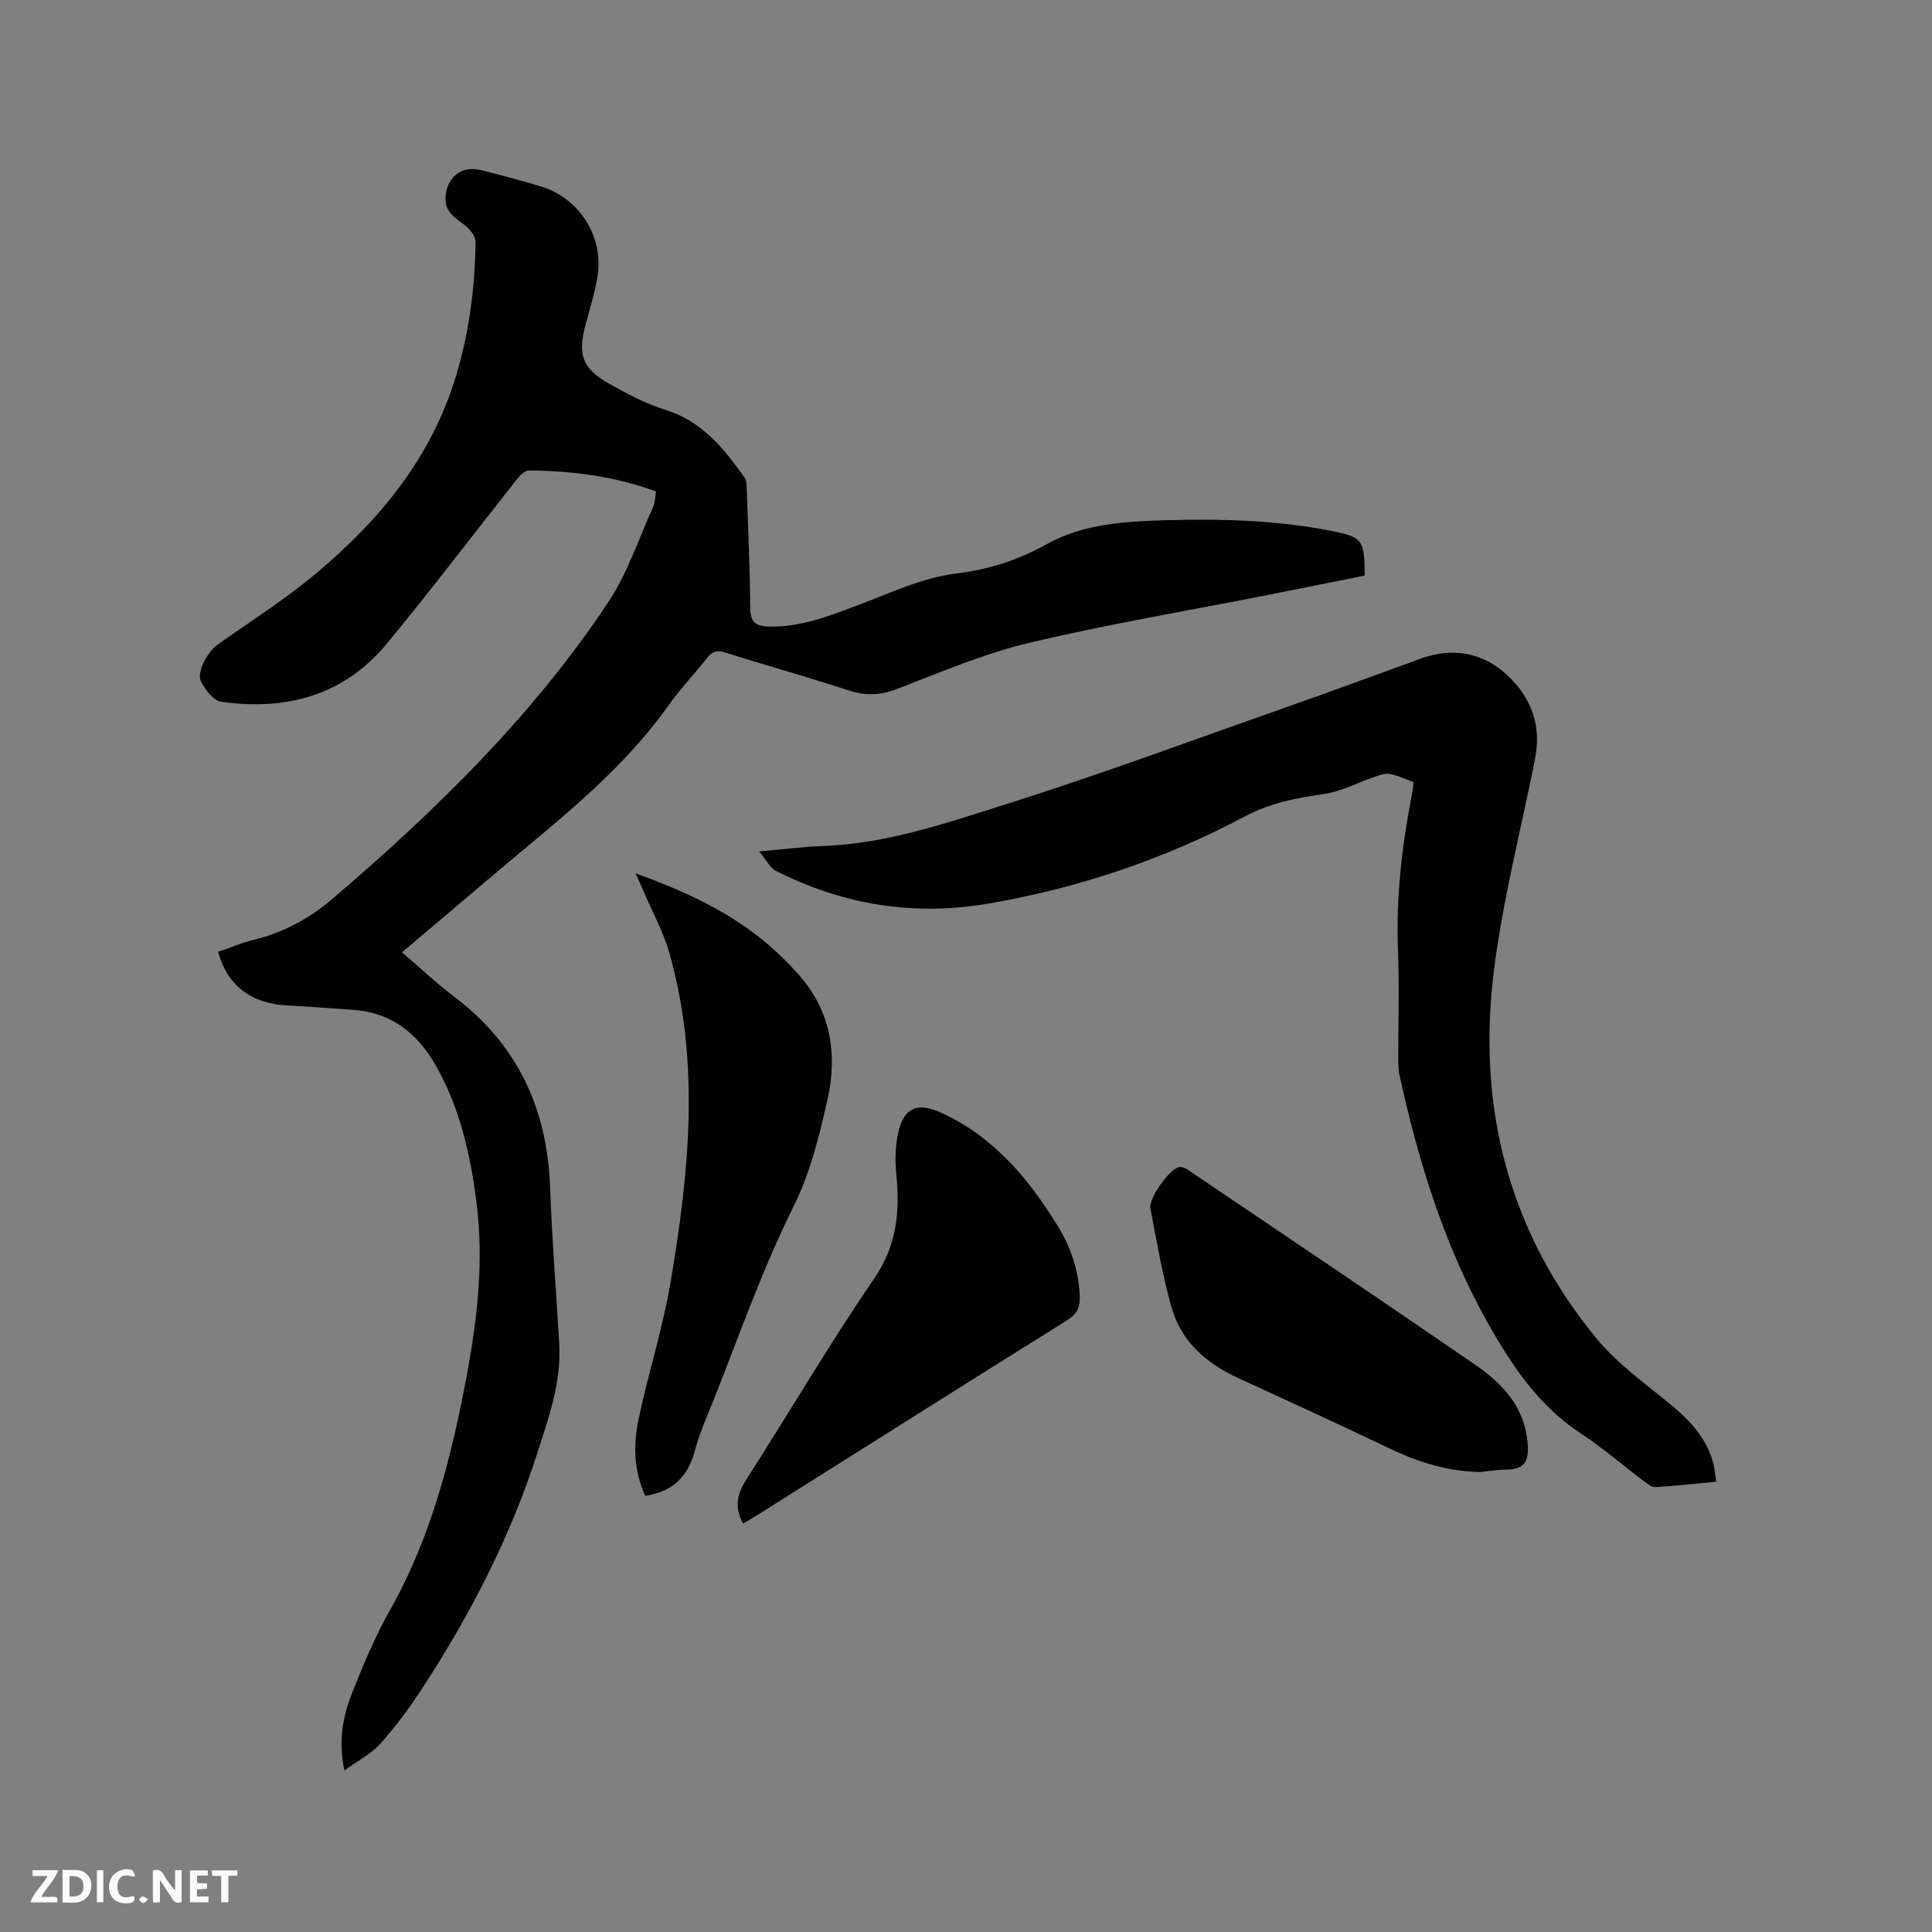 <svg enable-background="new 0 0 400 400" viewBox="0 0 400 400" xmlns="http://www.w3.org/2000/svg"><rect x="0" y="0" width="400" height="400" fill="#808080" stroke="none"/><path d="m45.16 197.07c2.46-.84 4.89-1.9 7.43-2.51 6.22-1.5 11.58-4.48 16.41-8.61 21.34-18.26 41.35-37.8 56.96-61.32 3.98-5.99 6.28-13.1 9.28-19.72.41-.92.39-2.03.58-3.15-8.59-3.18-17.37-4.27-26.3-4.36-.87-.01-1.93 1.11-2.59 1.95-8.96 11.3-17.66 22.8-26.84 33.91-8.9 10.77-20.88 13.93-34.3 12.03-1.6-.23-3.3-2.48-4.18-4.2-.98-1.88 1.37-6.15 3.45-7.63 6.82-4.84 13.93-9.34 20.33-14.69 13.28-11.11 24.04-24.17 29.1-41.2 2.68-9.01 3.88-18.23 3.96-27.59.01-1.11-1.15-2.48-2.14-3.29-1.96-1.6-4.28-2.69-4.06-5.89.28-4.2 3.33-6.62 7.49-5.55 4.1 1.05 8.2 2.12 12.25 3.35 8.04 2.46 13.06 10.43 11.7 18.74-.55 3.33-1.58 6.58-2.45 9.85-1.66 6.21-.73 9.05 4.77 12.18 3.75 2.14 7.66 4.22 11.75 5.48 7.57 2.34 12.06 7.96 16.34 13.94.54.76.5 2.01.53 3.04.28 8.05.63 16.11.71 24.16.03 2.79 1.09 3.65 3.73 3.73 6.55.19 12.42-2.12 18.39-4.36 6.72-2.51 13.45-5.75 20.43-6.61 6.95-.85 12.9-2.79 18.97-6.16 7.51-4.17 16.19-4.65 24.71-4.89 11.36-.32 22.68 0 33.88 2.18 6.69 1.3 7.06 1.84 7.09 9.3-6.63 1.32-13.34 2.67-20.05 4-16.52 3.26-33.15 6.05-49.51 9.94-9.31 2.22-18.26 6.06-27.24 9.52-3.48 1.34-6.55 1.44-10.06.29-8.45-2.76-17.02-5.14-25.5-7.83-1.73-.55-2.71-.25-3.78 1.11-2.62 3.33-5.57 6.42-8.02 9.87-10.47 14.74-24.89 25.34-38.4 36.9-5.46 4.67-10.97 9.29-16.75 14.18 3.78 3.23 7.15 6.44 10.83 9.22 13.13 9.91 19.23 23.19 19.83 39.42.4 10.79 1.25 21.56 1.89 32.35.48 8.03-2.22 15.48-4.6 22.9-5.61 17.45-14 33.59-24.02 48.89-2.55 3.89-5.35 7.67-8.46 11.12-1.87 2.08-4.56 3.44-7.39 5.5-1.32-6.26-.28-11.34 1.63-16.15 2.3-5.8 4.73-11.6 7.79-17.02 8.63-15.29 12.81-31.96 15.97-48.98 2.18-11.71 3.47-23.5 1.96-35.41-1.26-9.93-3.43-19.62-8.45-28.43-3.78-6.64-9.19-10.96-17.12-11.49-4.54-.3-9.08-.7-13.62-.92-7.44-.37-12.43-4.1-14.31-11.09z" fill="#000001"/><path d="m355.32 306.77c-4.39.42-8.47.88-12.55 1.12-.8.05-1.72-.7-2.46-1.26-4.32-3.25-8.42-6.83-12.93-9.78-8.83-5.78-14.42-14.18-19.42-23.09-9-16.04-14.33-33.4-18.23-51.26-.25-1.12-.22-2.32-.23-3.48-.02-7.42.22-14.85-.06-22.26-.43-10.98.82-21.77 2.93-32.51.14-.71.18-1.44.29-2.32-1.67-.61-3.22-1.37-4.85-1.68-.98-.19-2.13.21-3.13.55-3.55 1.2-6.98 3.08-10.61 3.6-5.71.81-11.15 1.86-16.34 4.63-16.66 8.88-34.4 14.82-52.98 18.03-15.38 2.66-30.17.34-44.11-6.77-1.24-.63-1.98-2.25-3.46-4.01 5.16-.45 9.26-.98 13.36-1.13 12.99-.49 25.2-4.69 37.35-8.52 19.66-6.19 39.01-13.39 58.47-20.23 9.28-3.26 18.52-6.67 27.77-10.03 7.7-2.8 14.69-.8 20 5.62 3.71 4.49 4.78 9.56 3.67 15.19-2.92 14.75-6.74 29.38-8.56 44.26-3.42 28.01 3.2 53.74 21.37 75.76 4.39 5.32 10.28 9.42 15.64 13.91 3.91 3.27 7.2 6.88 8.49 11.95.27 1.1.35 2.24.58 3.71z" fill="#000001"/><path d="m133.61 309.69c-2.42-5.15-2.51-10.57-1.4-15.87 1.98-9.42 4.97-18.65 6.58-28.13 3.88-22.76 6.24-45.64-.2-68.37-1.23-4.34-3.46-8.39-5.24-12.57-.48-1.13-1.01-2.25-1.78-3.95 9.59 3.5 18.32 7.41 25.89 13.46 2.96 2.37 5.74 5.04 8.22 7.91 6.3 7.3 7.7 16.07 5.72 25.1-1.69 7.7-3.66 15.6-7.14 22.59-6.25 12.56-10.88 25.71-16 38.69-1.55 3.94-3.32 7.83-4.43 11.9-1.43 5.24-4.47 8.38-10.22 9.24z" fill="#000001"/><path d="m153.85 315.43c-1.96-3.57-1.14-6.33.82-9.37 8.83-13.72 17.06-27.84 26.28-41.29 4.67-6.81 5.4-13.71 4.64-21.37-.27-2.7-.27-5.53.23-8.18 1.09-5.78 3.87-7.24 9.19-4.78 10.72 4.95 17.97 13.59 23.99 23.4 2.69 4.39 4.32 9.16 4.55 14.38.1 2.29-.47 3.8-2.63 5.14-21.49 13.4-42.88 26.94-64.31 40.44-.88.56-1.79 1.06-2.76 1.63z" fill="#000001"/><path d="m306.46 304.76c-6.61-.11-12.71-1.97-18.63-4.81-10.49-5.02-21.07-9.85-31.62-14.71-6.56-3.02-11.69-7.57-13.67-14.61-1.89-6.69-3.04-13.6-4.36-20.45-.4-2.1 3.95-8.17 5.98-8.56.59-.12 1.4.32 1.97.71 19.84 13.41 39.73 26.76 59.46 40.34 5.69 3.92 10.22 8.92 10.72 16.45.21 3.18-.6 5.09-4.15 5.12-1.91.03-3.81.34-5.7.52z" fill="#000001"/><g fill="#fafbfa"><path d="m37.59 393.81c-.92.31-1.52.05-2-.78-.7-1.2-1.52-2.34-2.47-3.78v4.59c-.55.03-.95.05-1.41.07-.03-.37-.06-.64-.06-.91 0-1.91 0-3.81 0-5.7 1.13-.41 1.77-.03 2.29.91.62 1.11 1.38 2.14 2.31 3.19v-4.2h1.35v6.61z"/><path d="m12.94 393.88v-6.75c1.9.19 3.93-.54 5.37 1.29.8 1.01.78 2.88.03 3.97-1.37 1.97-3.4 1.51-5.4 1.49m1.45-1.22c2.04.12 2.92-.58 2.89-2.21-.03-1.51-.98-2.19-2.89-2z"/><path d="m11.81 393.87h-5.49c.68-2.18 2.47-3.48 3.51-5.45h-3.08v-1.21h5.29c-.71 2.13-2.44 3.48-3.47 5.51.86 0 1.63.04 2.39-.01.79-.05 1.14.21.85 1.16"/><path d="m39.33 393.86v-6.61h3.7v1.07h-2.22v1.52c.68.04 1.34.09 2.07.13v1.07c-.72.05-1.38.09-2.1.14v1.48h2.4v1.19h-3.85z"/><path d="m27.71 388.56c-1.15-.3-2.46-.61-3.1.64-.37.73-.41 1.93-.06 2.67.63 1.35 1.99.93 3.17.68.35.94-.01 1.32-.93 1.46-1.62.25-3.05-.27-3.76-1.48-.73-1.24-.6-3.03.31-4.17.88-1.11 2.71-1.7 4-1.16.32.13.44.74.65 1.12-.1.08-.19.16-.28.24"/><path d="m49.15 387.24v1.07c-.59.02-1.17.05-1.87.08v5.44h-1.48v-5.44h-1.85c-.05-.4-.08-.73-.13-1.15z"/><path d="m20.06 387.21h1.33v6.62h-1.33z"/><path d="m30.68 393.25c-.49.38-.8.79-1.05.76-.32-.05-.6-.45-.9-.7.26-.24.51-.64.8-.67.29-.04.62.3 1.15.61"/></g></svg>